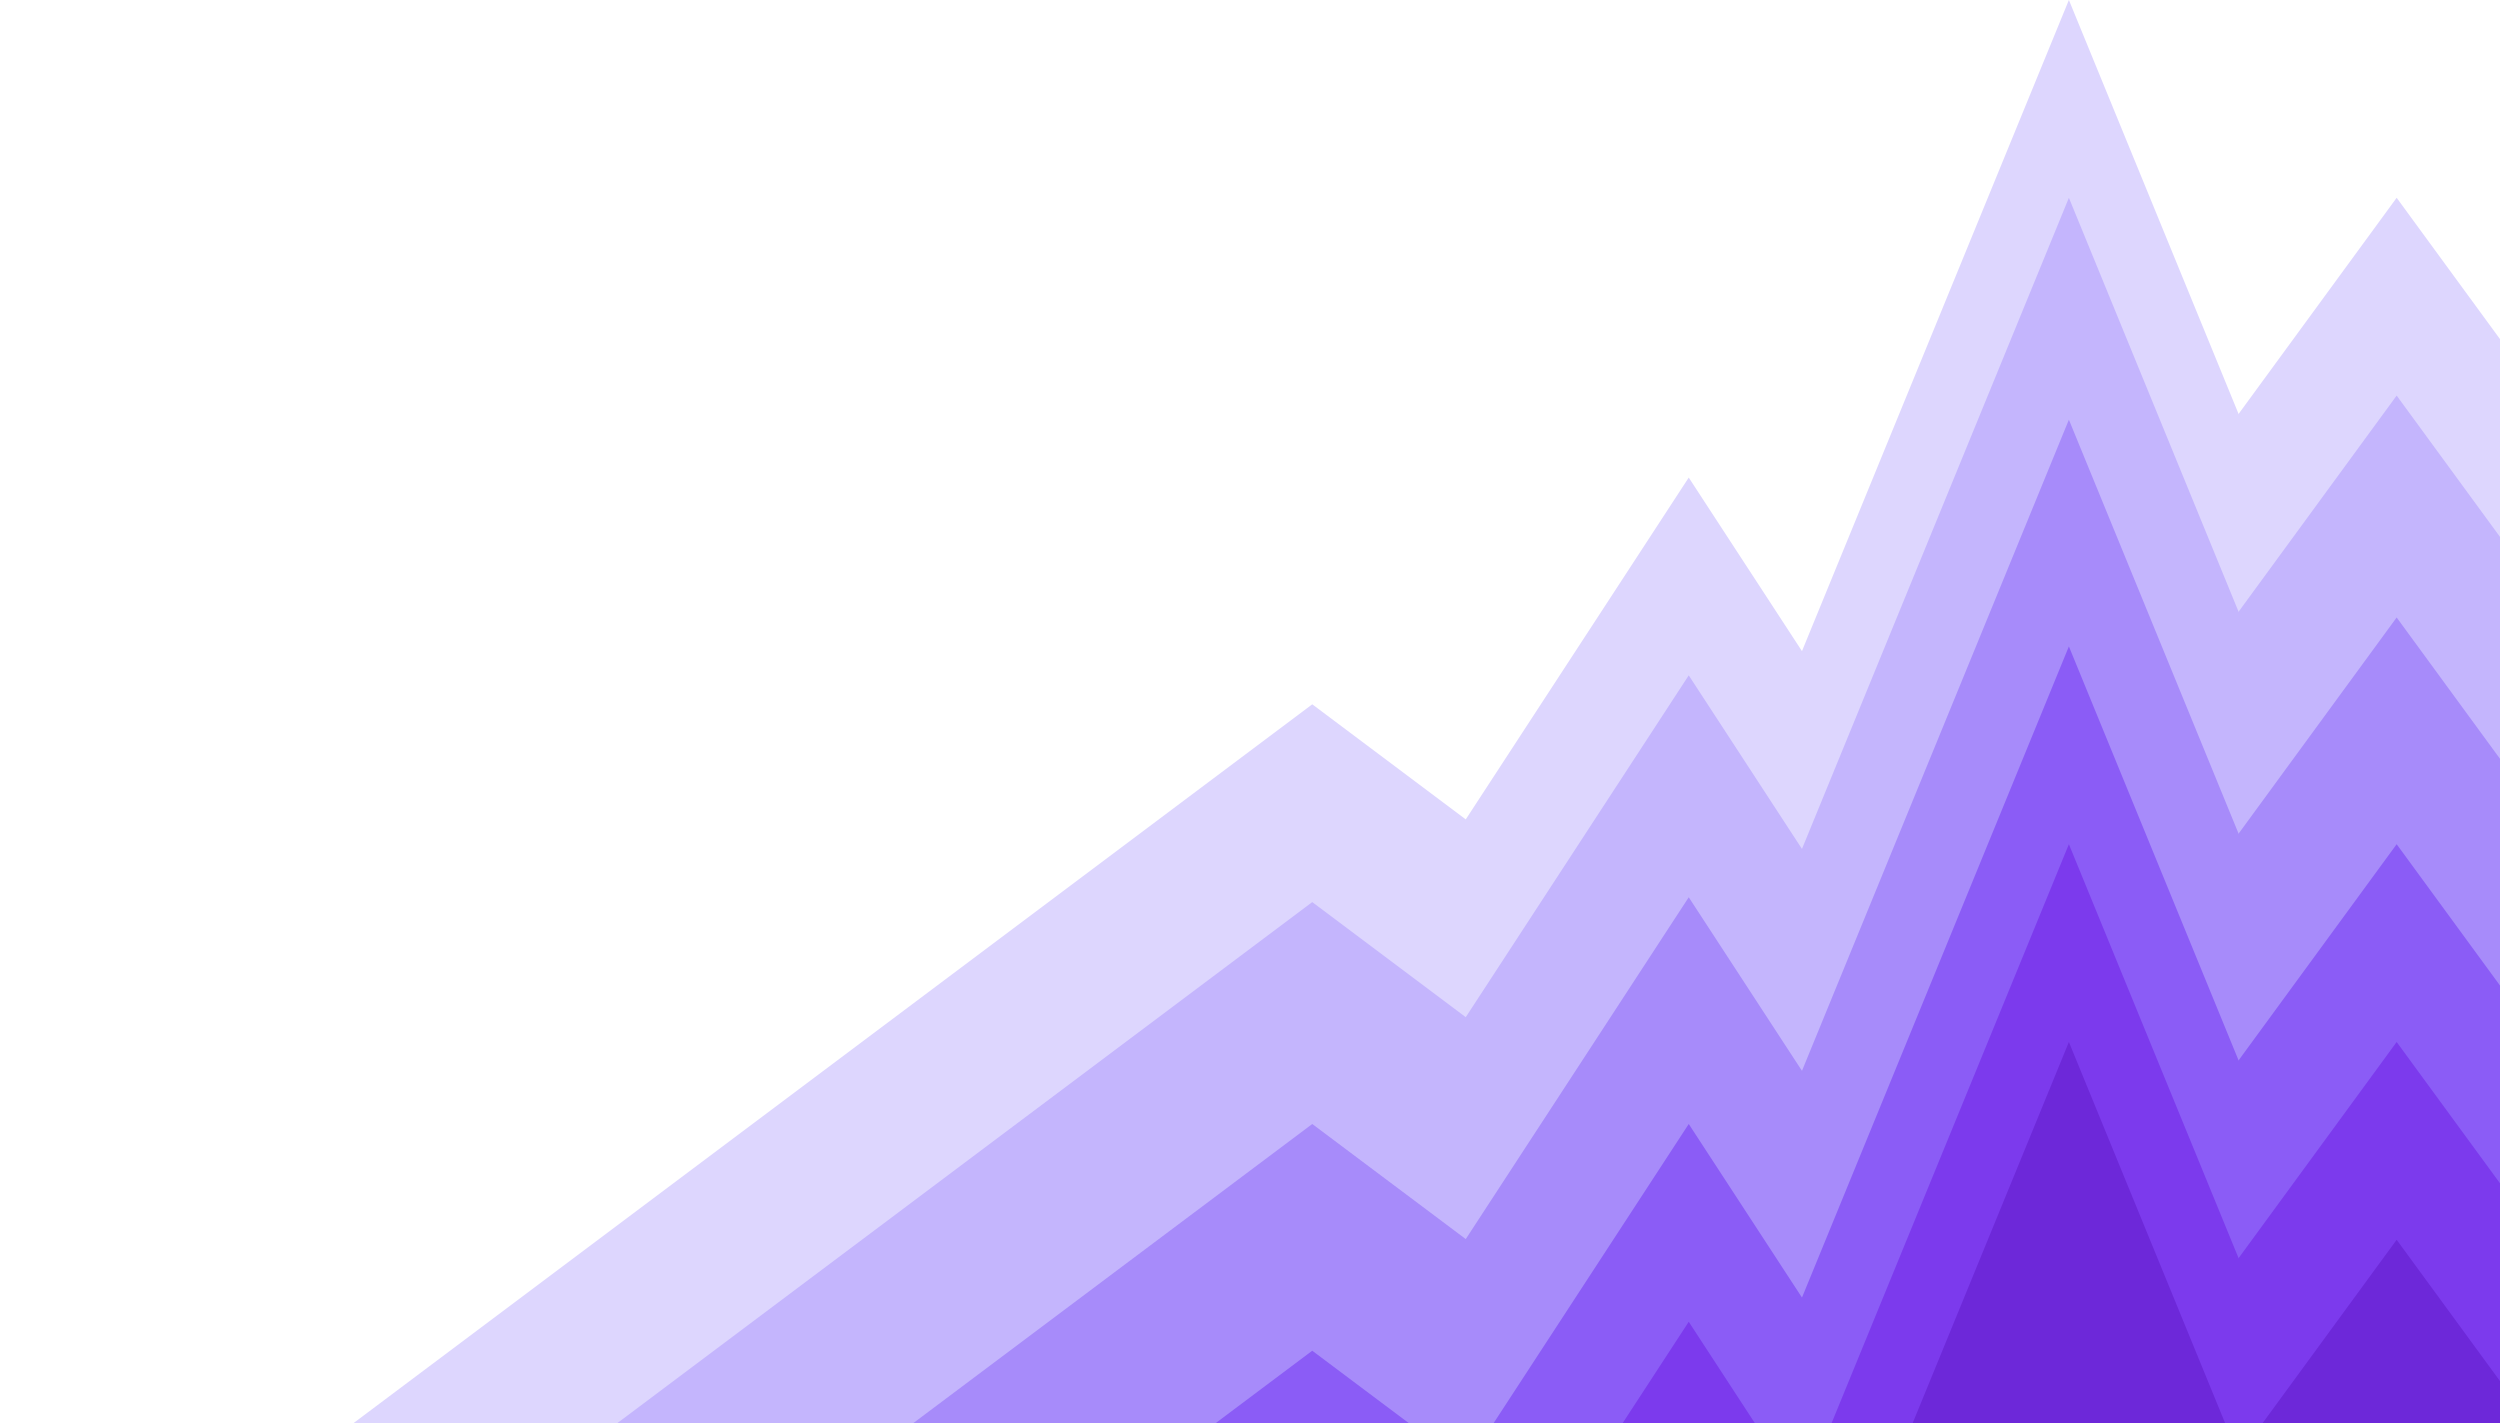 <svg width="1256" height="715" viewBox="0 0 1256 715" fill="none" xmlns="http://www.w3.org/2000/svg">
<path d="M659.275 353.843L1230.22 781.908H88.326L659.275 353.843Z" fill="#ddd6fe"/>
<path d="M1204.08 99.367L1707.17 787.361H700.987L1204.08 99.367Z" fill="#ddd6fe"/>
<path d="M848.426 239.934L1208.91 792.511H487.938L848.426 239.934Z" fill="#ddd6fe"/>
<path d="M1039.41 0L1390.36 856.13H688.468L1039.41 0Z" fill="#ddd6fe"/>
<path d="M659.275 453.21L1230.22 881.275H88.326L659.275 453.21Z" fill="#c4b5fd"/>
<path d="M1204.08 198.734L1707.17 886.728H700.987L1204.08 198.734Z" fill="#c4b5fd"/>
<path d="M848.426 339.301L1208.91 891.878H487.938L848.426 339.301Z" fill="#c4b5fd"/>
<path d="M1039.41 99.367L1390.36 955.497H688.468L1039.41 99.367Z" fill="#c4b5fd"/>
<path d="M659.275 564.694L1230.22 992.759H88.326L659.275 564.694Z" fill="#a78bfa"/>
<path d="M1204.08 310.218L1707.17 998.212H700.987L1204.08 310.218Z" fill="#a78bfa"/>
<path d="M848.426 450.786L1208.91 1003.36H487.938L848.426 450.786Z" fill="#a78bfa"/>
<path d="M1039.41 210.852L1390.36 1066.98H688.468L1039.41 210.852Z" fill="#a78bfa"/>
<path d="M659.275 678.603L1230.22 1106.67H88.326L659.275 678.603Z" fill="#8b5cf6"/>
<path d="M1204.08 424.127L1707.17 1112.12H700.987L1204.08 424.127Z" fill="#8b5cf6"/>
<path d="M848.426 564.694L1208.91 1117.27H487.938L848.426 564.694Z" fill="#8b5cf6"/>
<path d="M1039.41 324.76L1390.36 1180.89H688.468L1039.41 324.76Z" fill="#8b5cf6"/>
<path d="M1204.08 523.493L1707.17 1211.49H700.987L1204.08 523.493Z" fill="#7c3aed"/>
<path d="M848.426 664.061L1208.91 1216.64H487.938L848.426 664.061Z" fill="#7c3aed"/>
<path d="M1039.41 424.127L1390.36 1280.26H688.468L1039.41 424.127Z" fill="#7c3aed"/>
<path d="M1204.08 622.86L1707.17 1310.85H700.987L1204.08 622.86Z" fill="#6d28d9"/>
<path d="M1039.41 523.493L1390.36 1379.62H688.468L1039.41 523.493Z" fill="#6d28d9"/>
</svg>

